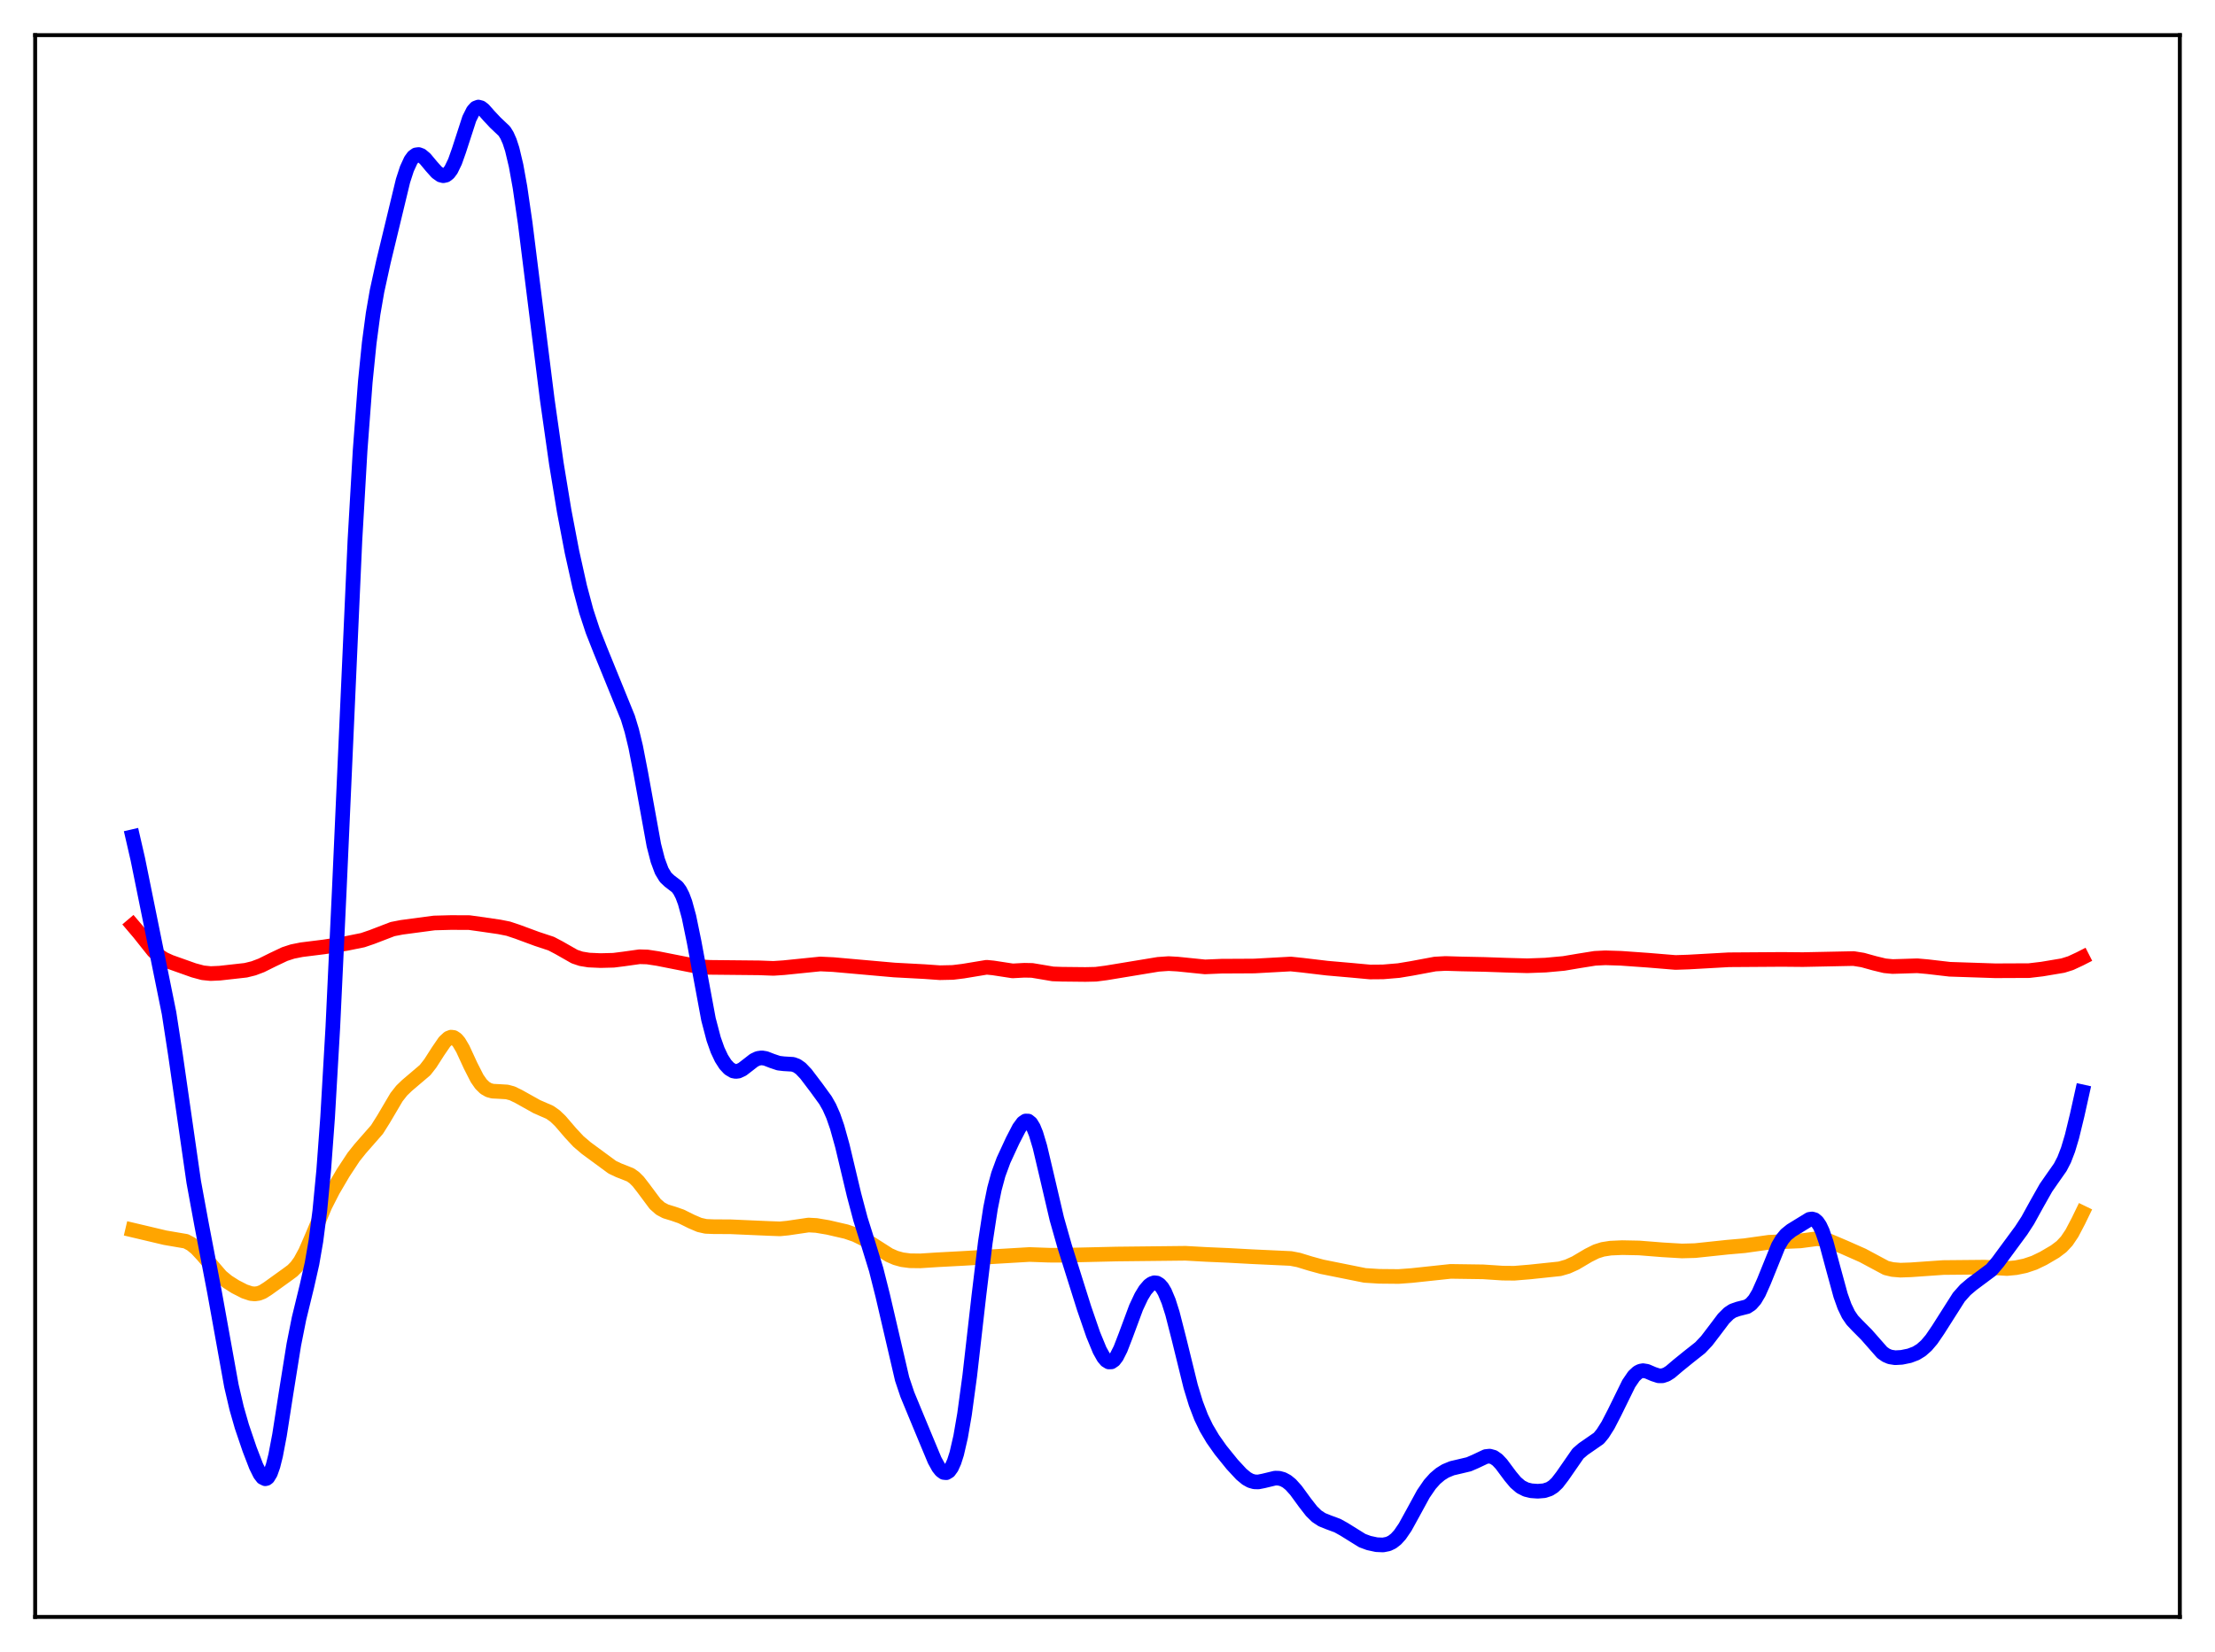 <?xml version="1.0" encoding="utf-8" standalone="no"?>
<!DOCTYPE svg PUBLIC "-//W3C//DTD SVG 1.1//EN"
  "http://www.w3.org/Graphics/SVG/1.1/DTD/svg11.dtd">
<svg xmlns:xlink="http://www.w3.org/1999/xlink" width="453.6pt" height="338.4pt" viewBox="0 0 453.6 338.4" xmlns="http://www.w3.org/2000/svg" version="1.1">
 <defs>
  <style type="text/css">*{stroke-linejoin: round; stroke-linecap: butt}</style>
 </defs>
 <g id="figure_1">
  <g id="patch_1">
   <path d="M 0 338.4 
L 453.6 338.4 
L 453.6 0 
L 0 0 
z
" style="fill: #ffffff"/>
  </g>
  <g id="axes_1">
   <g id="patch_2">
    <path d="M 7.2 331.2 
L 446.4 331.2 
L 446.4 7.2 
L 7.2 7.2 
z
" style="fill: #ffffff"/>
   </g>
   <g id="matplotlib.axis_1"/>
   <g id="matplotlib.axis_2"/>
   <g id="line2d_1">
    <path d="M 27.164 251.952 
L 30.092 252.643 
L 33.818 253.526 
L 38.077 254.254 
L 39.142 254.822 
L 40.207 255.683 
L 41.537 257.12 
L 45.264 261.456 
L 46.595 262.551 
L 48.192 263.564 
L 50.055 264.519 
L 51.386 264.963 
L 52.185 265.04 
L 52.983 264.926 
L 53.782 264.613 
L 54.847 263.936 
L 58.839 261.066 
L 59.904 260.276 
L 60.703 259.459 
L 61.501 258.355 
L 62.566 256.392 
L 63.897 253.324 
L 66.559 246.984 
L 68.156 243.85 
L 70.285 240.218 
L 72.415 236.983 
L 73.745 235.319 
L 77.206 231.365 
L 78.537 229.249 
L 81.199 224.738 
L 82.263 223.383 
L 83.328 222.357 
L 87.055 219.186 
L 88.119 217.823 
L 89.716 215.332 
L 91.047 213.387 
L 91.846 212.646 
L 92.378 212.441 
L 92.911 212.508 
L 93.443 212.858 
L 93.975 213.478 
L 94.774 214.831 
L 96.371 218.293 
L 97.702 220.907 
L 98.5 222.052 
L 99.299 222.835 
L 100.097 223.294 
L 100.896 223.507 
L 102.227 223.573 
L 103.824 223.67 
L 104.889 223.956 
L 106.22 224.602 
L 109.946 226.684 
L 112.608 227.845 
L 113.673 228.601 
L 114.737 229.619 
L 116.867 232.1 
L 118.464 233.813 
L 120.061 235.172 
L 125.385 239.087 
L 126.716 239.716 
L 129.111 240.661 
L 129.91 241.229 
L 130.708 242.025 
L 131.773 243.397 
L 134.169 246.615 
L 135.233 247.555 
L 136.298 248.122 
L 137.895 248.611 
L 139.492 249.166 
L 141.622 250.221 
L 143.219 250.904 
L 144.55 251.203 
L 146.147 251.267 
L 149.607 251.285 
L 154.132 251.484 
L 157.327 251.624 
L 159.722 251.712 
L 161.319 251.554 
L 165.578 250.927 
L 167.175 251.015 
L 169.571 251.42 
L 173.297 252.281 
L 175.161 252.927 
L 176.758 253.706 
L 178.621 254.869 
L 182.081 257.079 
L 183.412 257.662 
L 184.743 258.032 
L 186.34 258.242 
L 188.47 258.27 
L 191.93 258.046 
L 197.254 257.764 
L 210.829 256.964 
L 214.822 257.106 
L 218.016 257.114 
L 228.663 256.868 
L 242.771 256.714 
L 247.03 256.95 
L 251.555 257.148 
L 256.346 257.408 
L 264.332 257.78 
L 265.929 258.087 
L 268.324 258.822 
L 270.72 259.48 
L 279.504 261.245 
L 282.432 261.431 
L 286.425 261.469 
L 289.087 261.273 
L 297.072 260.422 
L 303.727 260.517 
L 307.719 260.78 
L 310.115 260.803 
L 313.309 260.538 
L 319.431 259.894 
L 321.028 259.429 
L 322.625 258.706 
L 325.287 257.132 
L 326.884 256.336 
L 328.215 255.913 
L 329.812 255.663 
L 332.208 255.556 
L 335.668 255.624 
L 340.46 256.004 
L 344.452 256.239 
L 347.114 256.168 
L 350.042 255.86 
L 353.769 255.465 
L 357.229 255.165 
L 362.287 254.456 
L 368.675 254.182 
L 372.135 253.722 
L 373.466 253.863 
L 374.797 254.26 
L 377.725 255.507 
L 381.452 257.156 
L 386.243 259.722 
L 387.574 260.038 
L 389.171 260.174 
L 391.3 260.1 
L 397.955 259.635 
L 406.473 259.555 
L 410.998 259.839 
L 412.861 259.661 
L 414.724 259.275 
L 416.588 258.65 
L 418.451 257.75 
L 420.847 256.345 
L 422.177 255.339 
L 423.242 254.195 
L 424.307 252.611 
L 425.638 250.072 
L 426.436 248.425 
L 426.436 248.425 
" clip-path="url(#p8ff6e9a67d)" style="fill: none; stroke: #ffa500; stroke-width: 3; stroke-linecap: square"/>
   </g>
   <g id="line2d_2">
    <path d="M 27.164 189.523 
L 28.495 191.09 
L 31.423 194.769 
L 32.487 195.737 
L 33.552 196.442 
L 34.883 197.054 
L 39.674 198.756 
L 41.537 199.257 
L 43.135 199.42 
L 44.998 199.338 
L 50.321 198.742 
L 51.919 198.349 
L 53.516 197.746 
L 55.911 196.558 
L 58.307 195.425 
L 59.904 194.904 
L 61.767 194.531 
L 66.292 193.968 
L 70.817 193.275 
L 74.278 192.578 
L 76.141 191.943 
L 80.4 190.308 
L 82.263 189.945 
L 88.918 189.058 
L 92.378 188.964 
L 96.105 188.982 
L 98.234 189.277 
L 102.227 189.856 
L 104.09 190.225 
L 105.953 190.846 
L 109.946 192.32 
L 112.874 193.289 
L 114.471 194.128 
L 117.665 195.946 
L 118.996 196.392 
L 120.593 196.653 
L 122.989 196.76 
L 125.651 196.692 
L 127.78 196.422 
L 130.975 195.974 
L 132.572 196.022 
L 134.701 196.346 
L 141.356 197.662 
L 143.485 198.041 
L 145.348 198.146 
L 155.463 198.247 
L 158.391 198.357 
L 160.521 198.213 
L 167.974 197.455 
L 170.636 197.58 
L 180.751 198.479 
L 183.146 198.691 
L 189.268 199.017 
L 192.463 199.243 
L 195.124 199.186 
L 197.254 198.924 
L 202.045 198.131 
L 203.376 198.26 
L 207.369 198.872 
L 209.764 198.742 
L 211.361 198.774 
L 213.225 199.085 
L 215.62 199.491 
L 217.484 199.555 
L 222.275 199.606 
L 224.404 199.56 
L 226.534 199.284 
L 237.181 197.528 
L 239.311 197.378 
L 241.174 197.482 
L 246.764 198.052 
L 250.224 197.904 
L 253.418 197.893 
L 256.879 197.871 
L 264.332 197.461 
L 266.727 197.71 
L 271.785 198.312 
L 276.842 198.753 
L 280.569 199.098 
L 283.231 199.076 
L 286.425 198.807 
L 289.087 198.364 
L 293.878 197.47 
L 296.007 197.352 
L 299.201 197.448 
L 303.993 197.548 
L 308.518 197.705 
L 312.777 197.822 
L 316.503 197.687 
L 320.23 197.346 
L 323.424 196.808 
L 326.618 196.298 
L 328.748 196.192 
L 331.942 196.291 
L 337.532 196.687 
L 343.121 197.147 
L 345.783 197.058 
L 354.035 196.595 
L 364.948 196.52 
L 369.207 196.559 
L 379.588 196.345 
L 381.452 196.645 
L 383.847 197.31 
L 385.977 197.825 
L 387.574 197.977 
L 389.703 197.915 
L 392.631 197.823 
L 394.761 198.013 
L 399.286 198.538 
L 408.602 198.847 
L 415.523 198.816 
L 418.185 198.5 
L 422.444 197.785 
L 424.041 197.285 
L 425.904 196.419 
L 426.436 196.148 
L 426.436 196.148 
" clip-path="url(#p8ff6e9a67d)" style="fill: none; stroke: #ff0000; stroke-width: 3; stroke-linecap: square"/>
   </g>
   <g id="line2d_3">
    <path d="M 27.164 171.386 
L 28.228 176.012 
L 34.617 207.515 
L 35.948 216.175 
L 39.674 242.091 
L 41.271 250.789 
L 43.933 264.698 
L 47.393 283.888 
L 48.458 288.444 
L 49.523 292.17 
L 51.12 296.871 
L 52.451 300.323 
L 53.249 301.937 
L 53.782 302.635 
L 54.314 302.9 
L 54.58 302.839 
L 54.847 302.635 
L 55.379 301.764 
L 55.911 300.256 
L 56.444 298.128 
L 57.242 293.936 
L 58.573 285.393 
L 60.17 275.424 
L 61.235 270.071 
L 62.832 263.519 
L 63.897 258.81 
L 64.695 254.196 
L 65.494 247.997 
L 66.292 239.675 
L 67.091 228.861 
L 68.156 210.442 
L 69.487 182.132 
L 72.681 110.72 
L 73.745 92.295 
L 74.81 78.164 
L 75.609 70.258 
L 76.407 64.255 
L 77.206 59.635 
L 78.537 53.558 
L 82.529 37.022 
L 83.328 34.568 
L 84.127 32.831 
L 84.659 32.107 
L 85.191 31.723 
L 85.724 31.65 
L 86.256 31.843 
L 87.055 32.506 
L 88.385 34.1 
L 89.45 35.291 
L 90.249 35.86 
L 90.781 35.994 
L 91.313 35.877 
L 91.846 35.474 
L 92.378 34.761 
L 93.177 33.107 
L 93.975 30.862 
L 96.105 24.305 
L 96.903 22.713 
L 97.436 22.127 
L 97.968 21.927 
L 98.5 22.07 
L 99.033 22.476 
L 100.097 23.683 
L 101.428 25.105 
L 103.292 26.874 
L 103.824 27.732 
L 104.356 28.936 
L 104.889 30.569 
L 105.687 33.923 
L 106.486 38.365 
L 107.551 45.703 
L 109.414 60.643 
L 112.076 81.873 
L 113.939 94.972 
L 115.536 104.681 
L 117.133 113.056 
L 118.73 120.223 
L 120.061 125.204 
L 121.392 129.255 
L 122.989 133.299 
L 128.579 147.03 
L 129.377 149.661 
L 130.176 152.964 
L 131.241 158.444 
L 133.903 173.126 
L 134.701 176.223 
L 135.5 178.377 
L 136.298 179.703 
L 137.097 180.46 
L 138.694 181.683 
L 139.226 182.409 
L 139.759 183.453 
L 140.291 184.88 
L 141.089 187.796 
L 142.154 192.979 
L 145.082 208.764 
L 146.147 212.826 
L 146.945 215.084 
L 147.744 216.784 
L 148.543 218.033 
L 149.341 218.89 
L 150.14 219.364 
L 150.672 219.466 
L 151.204 219.402 
L 152.003 219.034 
L 153.068 218.216 
L 154.399 217.179 
L 155.197 216.798 
L 155.996 216.681 
L 156.794 216.809 
L 158.125 217.323 
L 159.456 217.77 
L 160.521 217.894 
L 162.384 218.008 
L 163.183 218.302 
L 163.981 218.857 
L 165.046 219.98 
L 167.175 222.789 
L 169.039 225.354 
L 169.837 226.758 
L 170.636 228.561 
L 171.434 230.861 
L 172.499 234.688 
L 174.895 244.748 
L 176.225 249.761 
L 177.823 254.845 
L 179.42 260.031 
L 180.751 265.305 
L 184.743 282.459 
L 185.808 285.64 
L 187.405 289.503 
L 189.535 294.637 
L 191.398 299.105 
L 192.196 300.549 
L 192.729 301.222 
L 193.261 301.607 
L 193.793 301.66 
L 194.326 301.341 
L 194.858 300.609 
L 195.391 299.429 
L 195.923 297.765 
L 196.721 294.311 
L 197.52 289.682 
L 198.585 281.841 
L 200.448 265.493 
L 201.779 254.461 
L 202.844 247.47 
L 203.642 243.525 
L 204.441 240.566 
L 205.505 237.67 
L 207.369 233.637 
L 208.7 231.066 
L 209.498 229.984 
L 210.031 229.621 
L 210.563 229.63 
L 211.095 230.061 
L 211.628 230.937 
L 212.16 232.244 
L 212.959 234.909 
L 214.289 240.545 
L 216.419 249.654 
L 218.016 255.28 
L 222.009 267.961 
L 223.872 273.366 
L 225.203 276.595 
L 226.001 278.021 
L 226.534 278.653 
L 227.066 278.976 
L 227.599 278.959 
L 228.131 278.593 
L 228.663 277.895 
L 229.462 276.316 
L 230.527 273.56 
L 232.656 267.826 
L 233.721 265.56 
L 234.519 264.252 
L 235.318 263.319 
L 235.85 262.932 
L 236.383 262.755 
L 236.915 262.814 
L 237.447 263.133 
L 237.98 263.734 
L 238.512 264.63 
L 239.311 266.534 
L 240.109 269.059 
L 241.44 274.265 
L 243.836 284.005 
L 244.9 287.487 
L 245.965 290.274 
L 247.03 292.492 
L 248.361 294.74 
L 249.958 297.007 
L 252.353 299.969 
L 254.217 301.977 
L 255.281 302.856 
L 256.08 303.3 
L 256.879 303.529 
L 257.677 303.552 
L 258.742 303.344 
L 261.137 302.767 
L 261.936 302.794 
L 262.735 303.011 
L 263.533 303.442 
L 264.332 304.095 
L 265.396 305.278 
L 267.26 307.833 
L 268.591 309.541 
L 269.655 310.58 
L 270.72 311.279 
L 272.051 311.815 
L 273.914 312.507 
L 275.245 313.249 
L 278.972 315.567 
L 280.303 316.058 
L 281.9 316.404 
L 283.231 316.461 
L 284.295 316.249 
L 285.094 315.867 
L 285.892 315.246 
L 286.691 314.365 
L 287.756 312.808 
L 289.353 309.905 
L 291.482 306.002 
L 292.813 304.061 
L 293.878 302.869 
L 294.943 301.964 
L 296.007 301.299 
L 297.338 300.749 
L 298.935 300.376 
L 300.799 299.933 
L 302.129 299.358 
L 304.259 298.352 
L 305.057 298.264 
L 305.856 298.483 
L 306.655 299.038 
L 307.453 299.886 
L 309.316 302.388 
L 310.381 303.658 
L 311.446 304.569 
L 312.511 305.104 
L 313.575 305.361 
L 314.906 305.456 
L 316.237 305.347 
L 317.302 304.999 
L 318.1 304.493 
L 318.899 303.734 
L 319.964 302.344 
L 323.158 297.737 
L 324.223 296.821 
L 327.417 294.607 
L 328.215 293.633 
L 329.28 291.955 
L 330.611 289.381 
L 333.539 283.417 
L 334.604 281.857 
L 335.402 281.119 
L 335.935 280.853 
L 336.467 280.76 
L 337.265 280.887 
L 338.596 281.461 
L 339.661 281.808 
L 340.46 281.807 
L 341.258 281.536 
L 342.057 281.031 
L 343.654 279.672 
L 345.783 277.948 
L 348.179 276.054 
L 349.51 274.645 
L 351.107 272.554 
L 352.97 270.084 
L 354.035 269.025 
L 354.833 268.499 
L 355.898 268.121 
L 357.761 267.648 
L 358.56 267.124 
L 359.359 266.217 
L 360.157 264.874 
L 361.222 262.48 
L 364.15 255.243 
L 364.948 253.884 
L 365.747 252.908 
L 366.812 252.047 
L 370.538 249.762 
L 371.071 249.683 
L 371.603 249.835 
L 372.135 250.283 
L 372.668 251.07 
L 373.2 252.211 
L 373.999 254.538 
L 375.329 259.49 
L 376.927 265.334 
L 377.725 267.574 
L 378.524 269.237 
L 379.322 270.413 
L 380.387 271.537 
L 382.25 273.414 
L 385.444 277.046 
L 386.243 277.602 
L 387.041 277.94 
L 388.106 278.107 
L 389.437 278.031 
L 391.034 277.704 
L 392.365 277.199 
L 393.43 276.546 
L 394.495 275.604 
L 395.559 274.35 
L 396.89 272.398 
L 401.149 265.696 
L 402.48 264.199 
L 403.811 263.069 
L 407.804 260.092 
L 409.135 258.524 
L 413.926 252.023 
L 415.257 249.971 
L 417.12 246.589 
L 418.983 243.291 
L 420.314 241.377 
L 421.911 239.101 
L 422.71 237.554 
L 423.508 235.486 
L 424.307 232.813 
L 425.372 228.435 
L 426.436 223.65 
L 426.436 223.65 
" clip-path="url(#p8ff6e9a67d)" style="fill: none; stroke: #0000ff; stroke-width: 3; stroke-linecap: square"/>
   </g>
   <g id="patch_3">
    <path d="M 7.2 331.2 
L 7.2 7.2 
" style="fill: none; stroke: #000000; stroke-width: 0.8; stroke-linejoin: miter; stroke-linecap: square"/>
   </g>
   <g id="patch_4">
    <path d="M 446.4 331.2 
L 446.4 7.2 
" style="fill: none; stroke: #000000; stroke-width: 0.8; stroke-linejoin: miter; stroke-linecap: square"/>
   </g>
   <g id="patch_5">
    <path d="M 7.2 331.2 
L 446.4 331.2 
" style="fill: none; stroke: #000000; stroke-width: 0.8; stroke-linejoin: miter; stroke-linecap: square"/>
   </g>
   <g id="patch_6">
    <path d="M 7.2 7.2 
L 446.4 7.2 
" style="fill: none; stroke: #000000; stroke-width: 0.8; stroke-linejoin: miter; stroke-linecap: square"/>
   </g>
  </g>
 </g>
 <defs>
  <clipPath id="p8ff6e9a67d">
   <rect x="7.2" y="7.2" width="439.2" height="324"/>
  </clipPath>
 </defs>
</svg>
